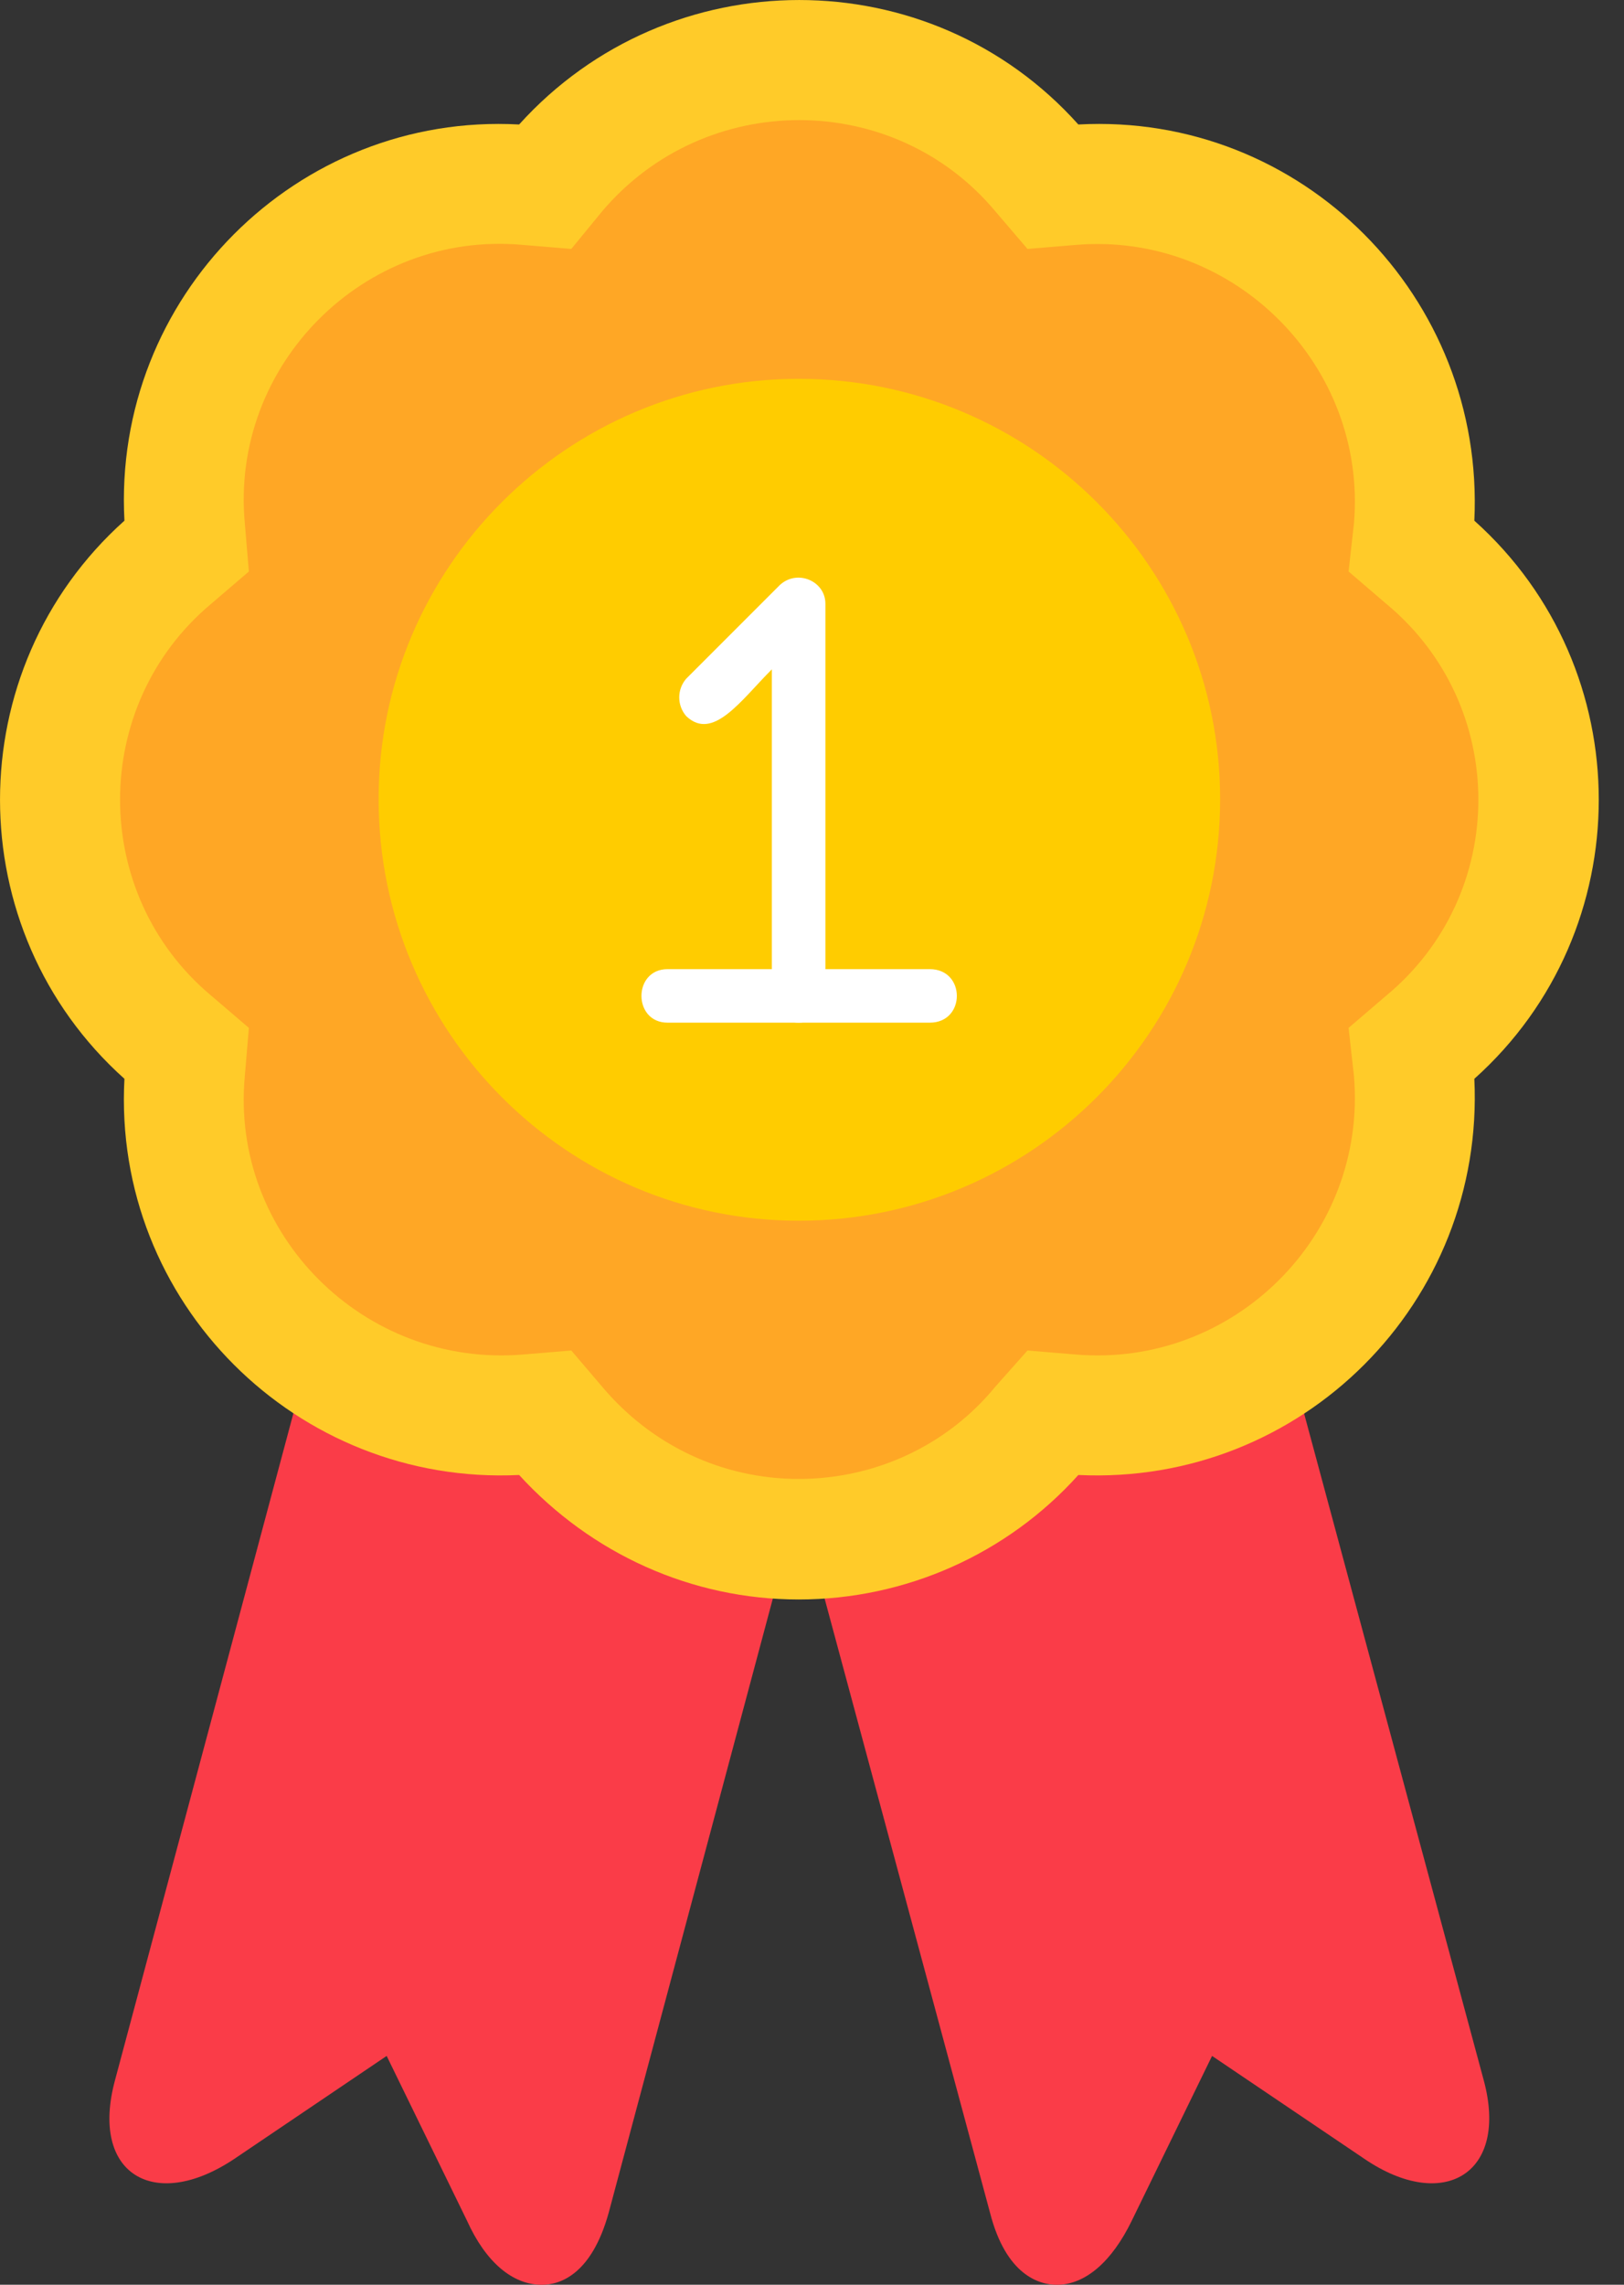 <svg width="32" height="45" viewBox="0 0 32 45" fill="none" xmlns="http://www.w3.org/2000/svg">
<rect x="0" y="0" width="32" height="45" fill="#333333" stroke="none"/>
<path fill-rule="evenodd" clip-rule="evenodd" d="M20.825 45.001C20.483 45.001 19.824 44.817 19.507 43.578L16.133 31.056C16.054 30.739 16.265 30.423 16.581 30.397C18.163 30.186 19.613 29.395 20.614 28.156C20.746 28.024 20.904 27.971 21.063 27.971C22.381 28.103 23.699 27.813 24.832 27.154C25.122 26.97 25.518 27.128 25.597 27.471L29.235 40.968C29.736 42.813 28.444 43.578 26.889 42.523L23.883 40.493L22.302 43.736C21.906 44.553 21.379 45.001 20.825 45.001Z" fill="#FA3C48"/>
<path fill-rule="evenodd" clip-rule="evenodd" d="M10.677 45.001C10.097 45.001 9.57 44.553 9.201 43.736L7.619 40.493L4.614 42.523C3.032 43.578 1.766 42.813 2.267 40.968L5.879 27.471C5.984 27.128 6.353 26.97 6.67 27.154C7.777 27.813 9.121 28.103 10.413 27.971C10.598 27.971 10.756 28.024 10.861 28.156C11.889 29.395 13.339 30.186 14.921 30.397C15.211 30.423 15.422 30.739 15.343 31.056L11.995 43.578C11.652 44.817 11.02 45.001 10.677 45.001Z" fill="#FA3C48"/>
<path fill-rule="evenodd" clip-rule="evenodd" d="M15.738 31.503C13.629 31.503 11.652 30.606 10.229 29.051C5.852 29.262 2.214 25.65 2.452 21.248C-0.817 18.322 -0.817 13.181 2.452 10.255C2.214 5.852 5.852 2.214 10.229 2.452C13.181 -0.817 18.322 -0.817 21.248 2.452C25.65 2.214 29.262 5.852 29.051 10.255C32.32 13.181 32.32 18.322 29.051 21.248C29.262 25.65 25.65 29.262 21.248 29.051C19.851 30.606 17.847 31.503 15.738 31.503Z" fill="#FFCB29"/>
<path fill-rule="evenodd" clip-rule="evenodd" d="M15.738 29.129C14.236 29.129 12.838 28.47 11.863 27.31L11.257 26.599L10.308 26.678C7.171 26.941 4.534 24.305 4.824 21.194L4.904 20.245L4.165 19.613C1.766 17.609 1.766 13.892 4.165 11.889L4.904 11.256L4.824 10.307C4.534 7.196 7.171 4.534 10.308 4.824L11.257 4.903L11.863 4.164C13.893 1.766 17.61 1.766 19.614 4.164L20.246 4.903L21.195 4.824C24.306 4.56 26.942 7.196 26.679 10.307L26.573 11.256L27.311 11.889C29.737 13.892 29.737 17.609 27.311 19.613L26.573 20.245L26.679 21.194C26.942 24.331 24.306 26.941 21.195 26.678L20.246 26.599L19.614 27.31C18.665 28.47 17.241 29.129 15.738 29.129Z" fill="#FFA725"/>
<path fill-rule="evenodd" clip-rule="evenodd" d="M15.738 24.043C11.177 24.043 7.46 20.326 7.46 15.739C7.46 11.178 11.177 7.461 15.738 7.461C20.325 7.461 24.042 11.178 24.042 15.739C24.042 20.326 20.325 24.043 15.738 24.043Z" fill="#FFCC00"/>
<path fill-rule="evenodd" clip-rule="evenodd" d="M15.737 20.142C15.447 20.142 15.209 19.905 15.209 19.615V13.183C14.603 13.789 14.049 14.606 13.522 14.105C13.338 13.894 13.338 13.578 13.522 13.367L15.367 11.522C15.71 11.206 16.264 11.443 16.264 11.891V19.615C16.264 19.905 16.027 20.142 15.737 20.142Z" fill="white"/>
<path fill-rule="evenodd" clip-rule="evenodd" d="M18.321 20.142H13.154C12.468 20.142 12.468 19.088 13.154 19.088H18.321C19.032 19.088 19.032 20.142 18.321 20.142Z" fill="white"/>
</svg>
